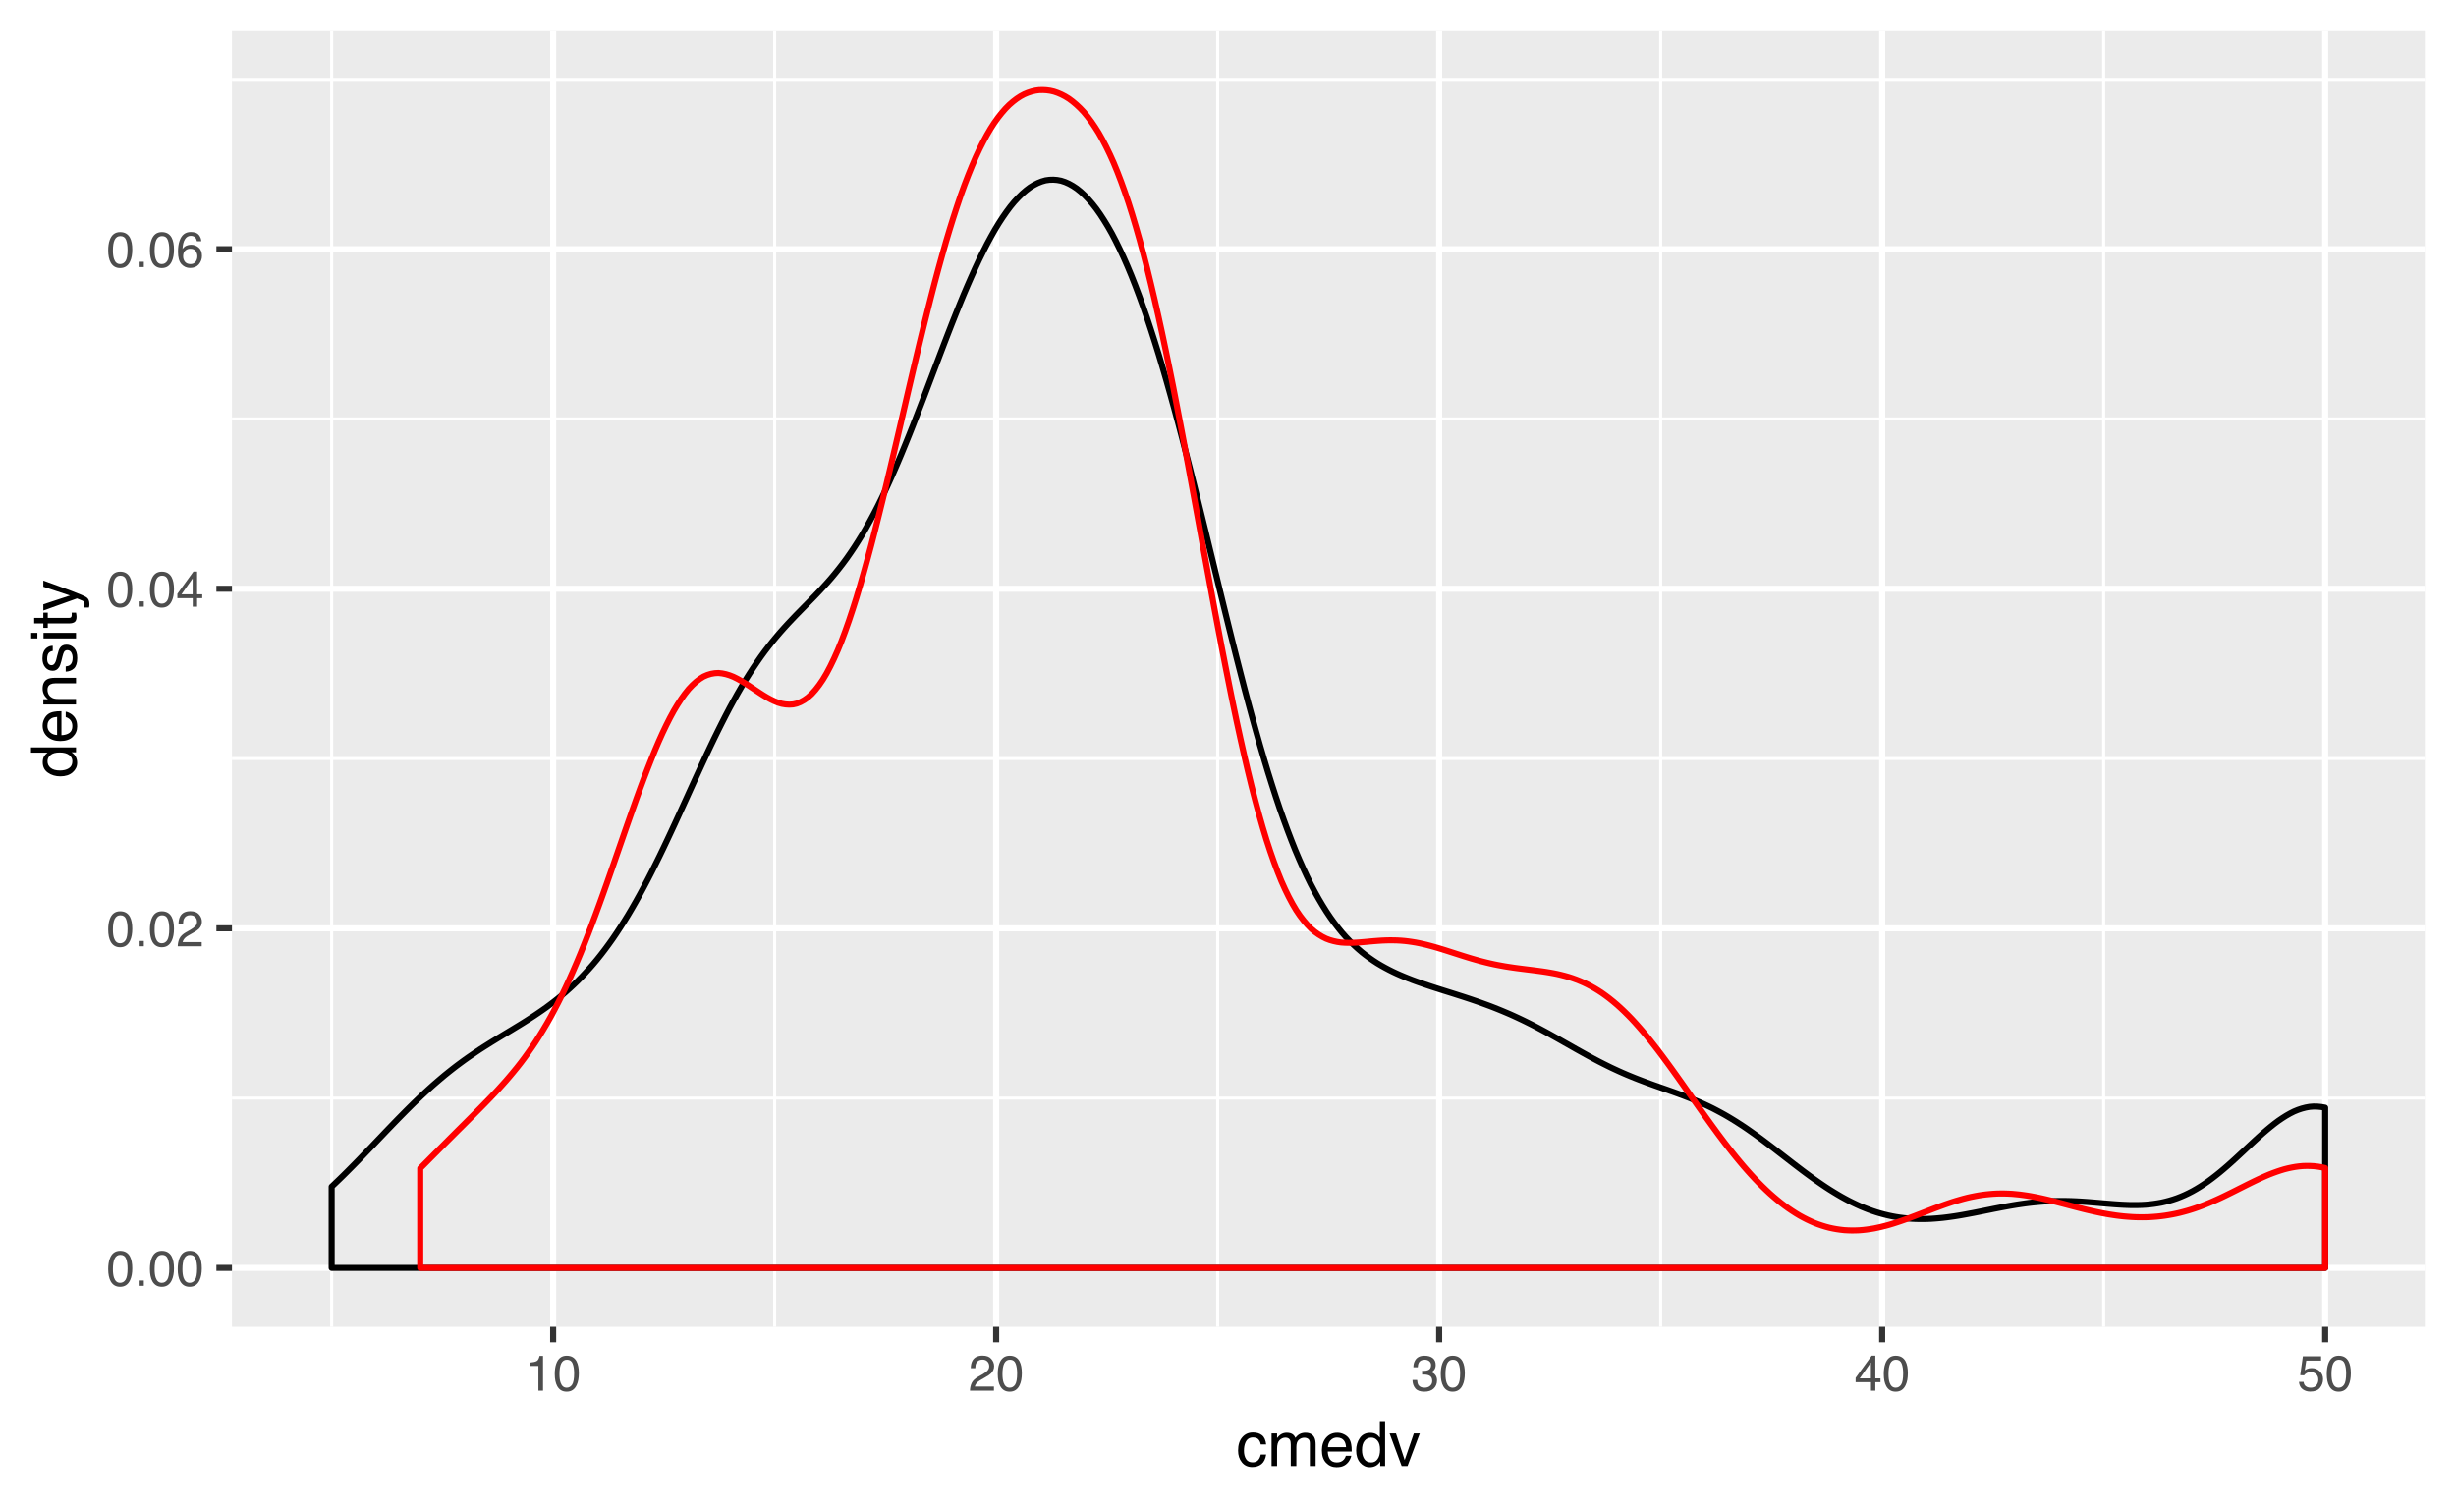 <?xml version="1.0" encoding="UTF-8"?>
<svg xmlns="http://www.w3.org/2000/svg" xmlns:xlink="http://www.w3.org/1999/xlink" width="432pt" height="266pt" viewBox="0 0 432 266" version="1.1">
<defs>
<g>
<symbol overflow="visible" id="glyph0-0">
<path style="stroke:none;" d="M 0.281 0 L 0.281 -6.312 L 5.297 -6.312 L 5.297 0 Z M 4.5 -0.797 L 4.5 -5.516 L 1.078 -5.516 L 1.078 -0.797 Z M 4.5 -0.797 "/>
</symbol>
<symbol overflow="visible" id="glyph0-1">
<path style="stroke:none;" d="M 2.375 -6.156 C 3.176 -6.156 3.754 -5.828 4.109 -5.172 C 4.379 -4.66 4.516 -3.961 4.516 -3.078 C 4.516 -2.242 4.391 -1.555 4.141 -1.016 C 3.785 -0.223 3.195 0.172 2.375 0.172 C 1.633 0.172 1.082 -0.148 0.719 -0.797 C 0.426 -1.328 0.281 -2.047 0.281 -2.953 C 0.281 -3.648 0.367 -4.25 0.547 -4.75 C 0.879 -5.688 1.488 -6.156 2.375 -6.156 Z M 2.375 -0.531 C 2.77 -0.531 3.086 -0.707 3.328 -1.062 C 3.566 -1.426 3.688 -2.086 3.688 -3.047 C 3.688 -3.754 3.598 -4.332 3.422 -4.781 C 3.254 -5.227 2.922 -5.453 2.422 -5.453 C 1.973 -5.453 1.641 -5.238 1.422 -4.812 C 1.211 -4.383 1.109 -3.754 1.109 -2.922 C 1.109 -2.297 1.176 -1.789 1.312 -1.406 C 1.52 -0.82 1.875 -0.531 2.375 -0.531 Z M 2.375 -0.531 "/>
</symbol>
<symbol overflow="visible" id="glyph0-2">
<path style="stroke:none;" d="M 0.75 -0.938 L 1.656 -0.938 L 1.656 0 L 0.75 0 Z M 0.75 -0.938 "/>
</symbol>
<symbol overflow="visible" id="glyph0-3">
<path style="stroke:none;" d="M 0.281 0 C 0.301 -0.531 0.406 -0.988 0.594 -1.375 C 0.789 -1.77 1.164 -2.129 1.719 -2.453 L 2.547 -2.922 C 2.91 -3.141 3.164 -3.328 3.312 -3.484 C 3.551 -3.711 3.672 -3.984 3.672 -4.297 C 3.672 -4.648 3.562 -4.93 3.344 -5.141 C 3.133 -5.359 2.848 -5.469 2.484 -5.469 C 1.961 -5.469 1.598 -5.266 1.391 -4.859 C 1.285 -4.648 1.227 -4.352 1.219 -3.969 L 0.422 -3.969 C 0.43 -4.5 0.531 -4.938 0.719 -5.281 C 1.051 -5.875 1.645 -6.172 2.5 -6.172 C 3.195 -6.172 3.707 -5.977 4.031 -5.594 C 4.363 -5.219 4.531 -4.797 4.531 -4.328 C 4.531 -3.836 4.352 -3.414 4 -3.062 C 3.801 -2.863 3.441 -2.617 2.922 -2.328 L 2.344 -2 C 2.062 -1.844 1.836 -1.695 1.672 -1.562 C 1.391 -1.312 1.211 -1.035 1.141 -0.734 L 4.5 -0.734 L 4.5 0 Z M 0.281 0 "/>
</symbol>
<symbol overflow="visible" id="glyph0-4">
<path style="stroke:none;" d="M 2.906 -2.172 L 2.906 -4.969 L 0.938 -2.172 Z M 2.922 0 L 2.922 -1.5 L 0.219 -1.5 L 0.219 -2.266 L 3.047 -6.172 L 3.688 -6.172 L 3.688 -2.172 L 4.594 -2.172 L 4.594 -1.5 L 3.688 -1.5 L 3.688 0 Z M 2.922 0 "/>
</symbol>
<symbol overflow="visible" id="glyph0-5">
<path style="stroke:none;" d="M 2.578 -6.172 C 3.266 -6.172 3.742 -5.992 4.016 -5.641 C 4.285 -5.285 4.422 -4.922 4.422 -4.547 L 3.656 -4.547 C 3.602 -4.785 3.531 -4.973 3.438 -5.109 C 3.25 -5.367 2.961 -5.5 2.578 -5.5 C 2.148 -5.5 1.805 -5.297 1.547 -4.891 C 1.297 -4.492 1.156 -3.926 1.125 -3.188 C 1.301 -3.445 1.523 -3.641 1.797 -3.766 C 2.047 -3.879 2.32 -3.938 2.625 -3.938 C 3.133 -3.938 3.582 -3.77 3.969 -3.438 C 4.352 -3.113 4.547 -2.625 4.547 -1.969 C 4.547 -1.414 4.363 -0.922 4 -0.484 C 3.633 -0.055 3.117 0.156 2.453 0.156 C 1.867 0.156 1.367 -0.062 0.953 -0.5 C 0.535 -0.938 0.328 -1.672 0.328 -2.703 C 0.328 -3.461 0.422 -4.109 0.609 -4.641 C 0.961 -5.66 1.617 -6.172 2.578 -6.172 Z M 2.516 -0.531 C 2.922 -0.531 3.223 -0.664 3.422 -0.938 C 3.629 -1.207 3.734 -1.531 3.734 -1.906 C 3.734 -2.219 3.641 -2.516 3.453 -2.797 C 3.273 -3.086 2.953 -3.234 2.484 -3.234 C 2.148 -3.234 1.859 -3.125 1.609 -2.906 C 1.359 -2.688 1.234 -2.352 1.234 -1.906 C 1.234 -1.52 1.344 -1.191 1.562 -0.922 C 1.789 -0.66 2.109 -0.531 2.516 -0.531 Z M 2.516 -0.531 "/>
</symbol>
<symbol overflow="visible" id="glyph0-6">
<path style="stroke:none;" d="M 0.844 -4.359 L 0.844 -4.953 C 1.395 -5.004 1.781 -5.094 2 -5.219 C 2.227 -5.344 2.395 -5.645 2.5 -6.125 L 3.109 -6.125 L 3.109 0 L 2.297 0 L 2.297 -4.359 Z M 0.844 -4.359 "/>
</symbol>
<symbol overflow="visible" id="glyph0-7">
<path style="stroke:none;" d="M 2.281 0.172 C 1.551 0.172 1.02 -0.023 0.688 -0.422 C 0.363 -0.828 0.203 -1.316 0.203 -1.891 L 1.016 -1.891 C 1.047 -1.492 1.117 -1.203 1.234 -1.016 C 1.441 -0.691 1.805 -0.531 2.328 -0.531 C 2.734 -0.531 3.055 -0.641 3.297 -0.859 C 3.547 -1.078 3.672 -1.359 3.672 -1.703 C 3.672 -2.129 3.539 -2.426 3.281 -2.594 C 3.031 -2.758 2.672 -2.844 2.203 -2.844 C 2.148 -2.844 2.098 -2.844 2.047 -2.844 C 1.992 -2.844 1.941 -2.844 1.891 -2.844 L 1.891 -3.516 C 1.973 -3.516 2.039 -3.508 2.094 -3.5 C 2.145 -3.5 2.203 -3.5 2.266 -3.5 C 2.555 -3.5 2.797 -3.547 2.984 -3.641 C 3.305 -3.797 3.469 -4.082 3.469 -4.5 C 3.469 -4.801 3.359 -5.035 3.141 -5.203 C 2.922 -5.367 2.672 -5.453 2.391 -5.453 C 1.867 -5.453 1.508 -5.281 1.312 -4.938 C 1.207 -4.75 1.145 -4.477 1.125 -4.125 L 0.359 -4.125 C 0.359 -4.582 0.453 -4.973 0.641 -5.297 C 0.953 -5.867 1.504 -6.156 2.297 -6.156 C 2.93 -6.156 3.422 -6.016 3.766 -5.734 C 4.109 -5.461 4.281 -5.062 4.281 -4.531 C 4.281 -4.145 4.176 -3.836 3.969 -3.609 C 3.844 -3.461 3.68 -3.348 3.484 -3.266 C 3.805 -3.172 4.055 -3 4.234 -2.75 C 4.422 -2.5 4.516 -2.191 4.516 -1.828 C 4.516 -1.234 4.316 -0.75 3.922 -0.375 C 3.535 -0.008 2.988 0.172 2.281 0.172 Z M 2.281 0.172 "/>
</symbol>
<symbol overflow="visible" id="glyph0-8">
<path style="stroke:none;" d="M 1.094 -1.562 C 1.133 -1.125 1.336 -0.82 1.703 -0.656 C 1.879 -0.57 2.094 -0.531 2.344 -0.531 C 2.801 -0.531 3.141 -0.676 3.359 -0.969 C 3.578 -1.258 3.688 -1.582 3.688 -1.938 C 3.688 -2.363 3.555 -2.691 3.297 -2.922 C 3.035 -3.16 2.719 -3.281 2.344 -3.281 C 2.082 -3.281 1.852 -3.227 1.656 -3.125 C 1.469 -3.02 1.305 -2.879 1.172 -2.703 L 0.5 -2.734 L 0.969 -6.047 L 4.172 -6.047 L 4.172 -5.297 L 1.562 -5.297 L 1.297 -3.594 C 1.43 -3.695 1.566 -3.773 1.703 -3.828 C 1.93 -3.93 2.195 -3.984 2.5 -3.984 C 3.062 -3.984 3.535 -3.801 3.922 -3.438 C 4.316 -3.07 4.516 -2.609 4.516 -2.047 C 4.516 -1.461 4.332 -0.945 3.969 -0.5 C 3.613 -0.062 3.047 0.156 2.266 0.156 C 1.754 0.156 1.305 0.016 0.922 -0.266 C 0.547 -0.547 0.332 -0.977 0.281 -1.562 Z M 1.094 -1.562 "/>
</symbol>
<symbol overflow="visible" id="glyph1-0">
<path style="stroke:none;" d="M 0.359 0 L 0.359 -7.891 L 6.625 -7.891 L 6.625 0 Z M 5.625 -0.984 L 5.625 -6.906 L 1.344 -6.906 L 1.344 -0.984 Z M 5.625 -0.984 "/>
</symbol>
<symbol overflow="visible" id="glyph1-1">
<path style="stroke:none;" d="M 2.922 -5.922 C 3.578 -5.922 4.109 -5.758 4.516 -5.438 C 4.922 -5.125 5.164 -4.582 5.25 -3.812 L 4.297 -3.812 C 4.242 -4.164 4.113 -4.457 3.906 -4.688 C 3.707 -4.926 3.379 -5.047 2.922 -5.047 C 2.305 -5.047 1.867 -4.75 1.609 -4.156 C 1.43 -3.758 1.344 -3.273 1.344 -2.703 C 1.344 -2.129 1.461 -1.645 1.703 -1.25 C 1.953 -0.852 2.336 -0.656 2.859 -0.656 C 3.266 -0.656 3.582 -0.773 3.812 -1.016 C 4.051 -1.266 4.211 -1.602 4.297 -2.031 L 5.25 -2.031 C 5.133 -1.27 4.863 -0.711 4.438 -0.359 C 4.008 -0.004 3.457 0.172 2.781 0.172 C 2.031 0.172 1.43 -0.102 0.984 -0.656 C 0.535 -1.207 0.312 -1.895 0.312 -2.719 C 0.312 -3.727 0.555 -4.516 1.047 -5.078 C 1.535 -5.641 2.16 -5.922 2.922 -5.922 Z M 2.781 -5.891 Z M 2.781 -5.891 "/>
</symbol>
<symbol overflow="visible" id="glyph1-2">
<path style="stroke:none;" d="M 0.703 -5.75 L 1.672 -5.75 L 1.672 -4.938 C 1.898 -5.219 2.102 -5.422 2.281 -5.547 C 2.602 -5.766 2.969 -5.875 3.375 -5.875 C 3.832 -5.875 4.203 -5.766 4.484 -5.547 C 4.641 -5.41 4.781 -5.219 4.906 -4.969 C 5.125 -5.281 5.379 -5.508 5.672 -5.656 C 5.961 -5.801 6.285 -5.875 6.641 -5.875 C 7.41 -5.875 7.938 -5.598 8.219 -5.047 C 8.375 -4.742 8.453 -4.336 8.453 -3.828 L 8.453 0 L 7.438 0 L 7.438 -4 C 7.438 -4.383 7.344 -4.645 7.156 -4.781 C 6.969 -4.926 6.734 -5 6.453 -5 C 6.078 -5 5.75 -4.867 5.469 -4.609 C 5.195 -4.359 5.062 -3.938 5.062 -3.344 L 5.062 0 L 4.078 0 L 4.078 -3.75 C 4.078 -4.145 4.031 -4.43 3.938 -4.609 C 3.789 -4.879 3.52 -5.016 3.125 -5.016 C 2.758 -5.016 2.426 -4.867 2.125 -4.578 C 1.82 -4.297 1.672 -3.785 1.672 -3.047 L 1.672 0 L 0.703 0 Z M 0.703 -5.75 "/>
</symbol>
<symbol overflow="visible" id="glyph1-3">
<path style="stroke:none;" d="M 3.109 -5.875 C 3.516 -5.875 3.906 -5.781 4.281 -5.594 C 4.664 -5.406 4.961 -5.156 5.172 -4.844 C 5.359 -4.562 5.484 -4.223 5.547 -3.828 C 5.609 -3.566 5.641 -3.145 5.641 -2.562 L 1.422 -2.562 C 1.441 -1.977 1.578 -1.508 1.828 -1.156 C 2.086 -0.812 2.488 -0.641 3.031 -0.641 C 3.539 -0.641 3.945 -0.805 4.25 -1.141 C 4.414 -1.328 4.535 -1.551 4.609 -1.812 L 5.562 -1.812 C 5.531 -1.594 5.441 -1.352 5.297 -1.094 C 5.16 -0.832 5.004 -0.625 4.828 -0.469 C 4.535 -0.176 4.176 0.02 3.75 0.125 C 3.508 0.176 3.242 0.203 2.953 0.203 C 2.234 0.203 1.625 -0.055 1.125 -0.578 C 0.633 -1.098 0.391 -1.828 0.391 -2.766 C 0.391 -3.691 0.641 -4.441 1.141 -5.016 C 1.641 -5.586 2.297 -5.875 3.109 -5.875 Z M 4.641 -3.328 C 4.609 -3.754 4.52 -4.094 4.375 -4.344 C 4.102 -4.801 3.66 -5.031 3.047 -5.031 C 2.598 -5.031 2.223 -4.867 1.922 -4.547 C 1.629 -4.234 1.473 -3.828 1.453 -3.328 Z M 3.016 -5.891 Z M 3.016 -5.891 "/>
</symbol>
<symbol overflow="visible" id="glyph1-4">
<path style="stroke:none;" d="M 1.328 -2.812 C 1.328 -2.195 1.457 -1.68 1.719 -1.266 C 1.977 -0.848 2.395 -0.641 2.969 -0.641 C 3.414 -0.641 3.781 -0.832 4.062 -1.219 C 4.352 -1.602 4.5 -2.156 4.5 -2.875 C 4.5 -3.602 4.348 -4.141 4.047 -4.484 C 3.754 -4.836 3.391 -5.016 2.953 -5.016 C 2.473 -5.016 2.082 -4.828 1.781 -4.453 C 1.477 -4.078 1.328 -3.531 1.328 -2.812 Z M 2.781 -5.859 C 3.219 -5.859 3.586 -5.766 3.891 -5.578 C 4.055 -5.473 4.25 -5.285 4.469 -5.016 L 4.469 -7.922 L 5.391 -7.922 L 5.391 0 L 4.531 0 L 4.531 -0.797 C 4.301 -0.441 4.031 -0.188 3.719 -0.031 C 3.414 0.125 3.066 0.203 2.672 0.203 C 2.023 0.203 1.469 -0.062 1 -0.594 C 0.531 -1.133 0.297 -1.852 0.297 -2.75 C 0.297 -3.594 0.508 -4.32 0.938 -4.938 C 1.363 -5.551 1.977 -5.859 2.781 -5.859 Z M 2.781 -5.859 "/>
</symbol>
<symbol overflow="visible" id="glyph1-5">
<path style="stroke:none;" d="M 1.188 -5.75 L 2.719 -1.062 L 4.328 -5.75 L 5.375 -5.75 L 3.219 0 L 2.188 0 L 0.062 -5.75 Z M 1.188 -5.75 "/>
</symbol>
<symbol overflow="visible" id="glyph2-0">
<path style="stroke:none;" d="M 0 -0.359 L -7.891 -0.359 L -7.891 -6.625 L 0 -6.625 Z M -0.984 -5.625 L -6.906 -5.625 L -6.906 -1.344 L -0.984 -1.344 Z M -0.984 -5.625 "/>
</symbol>
<symbol overflow="visible" id="glyph2-1">
<path style="stroke:none;" d="M -2.812 -1.328 C -2.195 -1.328 -1.68 -1.457 -1.266 -1.719 C -0.848 -1.977 -0.641 -2.395 -0.641 -2.969 C -0.641 -3.414 -0.832 -3.781 -1.219 -4.062 C -1.602 -4.352 -2.156 -4.5 -2.875 -4.5 C -3.602 -4.5 -4.141 -4.348 -4.484 -4.047 C -4.836 -3.754 -5.016 -3.391 -5.016 -2.953 C -5.016 -2.473 -4.828 -2.082 -4.453 -1.781 C -4.078 -1.477 -3.531 -1.328 -2.812 -1.328 Z M -5.859 -2.781 C -5.859 -3.219 -5.766 -3.586 -5.578 -3.891 C -5.473 -4.055 -5.285 -4.25 -5.016 -4.469 L -7.922 -4.469 L -7.922 -5.391 L 0 -5.391 L 0 -4.531 L -0.797 -4.531 C -0.441 -4.301 -0.188 -4.031 -0.031 -3.719 C 0.125 -3.414 0.203 -3.066 0.203 -2.672 C 0.203 -2.023 -0.062 -1.469 -0.594 -1 C -1.133 -0.531 -1.852 -0.297 -2.75 -0.297 C -3.594 -0.297 -4.32 -0.508 -4.938 -0.938 C -5.551 -1.363 -5.859 -1.977 -5.859 -2.781 Z M -5.859 -2.781 "/>
</symbol>
<symbol overflow="visible" id="glyph2-2">
<path style="stroke:none;" d="M -5.875 -3.109 C -5.875 -3.516 -5.781 -3.906 -5.594 -4.281 C -5.406 -4.664 -5.156 -4.961 -4.844 -5.172 C -4.562 -5.359 -4.223 -5.484 -3.828 -5.547 C -3.566 -5.609 -3.145 -5.641 -2.562 -5.641 L -2.562 -1.422 C -1.977 -1.441 -1.508 -1.578 -1.156 -1.828 C -0.812 -2.086 -0.641 -2.488 -0.641 -3.031 C -0.641 -3.539 -0.805 -3.945 -1.141 -4.25 C -1.328 -4.414 -1.551 -4.535 -1.812 -4.609 L -1.812 -5.562 C -1.594 -5.531 -1.352 -5.441 -1.094 -5.297 C -0.832 -5.16 -0.625 -5.004 -0.469 -4.828 C -0.176 -4.535 0.02 -4.176 0.125 -3.75 C 0.176 -3.508 0.203 -3.242 0.203 -2.953 C 0.203 -2.234 -0.055 -1.625 -0.578 -1.125 C -1.098 -0.633 -1.828 -0.391 -2.766 -0.391 C -3.691 -0.391 -4.441 -0.641 -5.016 -1.141 C -5.586 -1.641 -5.875 -2.297 -5.875 -3.109 Z M -3.328 -4.641 C -3.754 -4.609 -4.094 -4.52 -4.344 -4.375 C -4.801 -4.102 -5.031 -3.66 -5.031 -3.047 C -5.031 -2.598 -4.867 -2.223 -4.547 -1.922 C -4.234 -1.629 -3.828 -1.473 -3.328 -1.453 Z M -5.891 -3.016 Z M -5.891 -3.016 "/>
</symbol>
<symbol overflow="visible" id="glyph2-3">
<path style="stroke:none;" d="M -5.75 -0.703 L -5.75 -1.625 L -4.938 -1.625 C -5.27 -1.895 -5.508 -2.18 -5.656 -2.484 C -5.801 -2.797 -5.875 -3.133 -5.875 -3.5 C -5.875 -4.32 -5.594 -4.875 -5.031 -5.156 C -4.719 -5.312 -4.27 -5.391 -3.688 -5.391 L 0 -5.391 L 0 -4.422 L -3.625 -4.422 C -3.977 -4.422 -4.258 -4.367 -4.469 -4.266 C -4.832 -4.086 -5.016 -3.773 -5.016 -3.328 C -5.016 -3.098 -4.988 -2.91 -4.938 -2.766 C -4.863 -2.492 -4.707 -2.258 -4.469 -2.062 C -4.281 -1.906 -4.082 -1.801 -3.875 -1.75 C -3.676 -1.695 -3.391 -1.672 -3.016 -1.672 L 0 -1.672 L 0 -0.703 Z M -5.891 -2.984 Z M -5.891 -2.984 "/>
</symbol>
<symbol overflow="visible" id="glyph2-4">
<path style="stroke:none;" d="M -1.812 -1.281 C -1.488 -1.312 -1.238 -1.395 -1.062 -1.531 C -0.75 -1.77 -0.594 -2.191 -0.594 -2.797 C -0.594 -3.148 -0.672 -3.461 -0.828 -3.734 C -0.984 -4.004 -1.223 -4.141 -1.547 -4.141 C -1.797 -4.141 -1.984 -4.031 -2.109 -3.812 C -2.191 -3.676 -2.285 -3.398 -2.391 -2.984 L -2.578 -2.219 C -2.703 -1.727 -2.836 -1.367 -2.984 -1.141 C -3.254 -0.723 -3.617 -0.516 -4.078 -0.516 C -4.617 -0.516 -5.055 -0.707 -5.391 -1.094 C -5.734 -1.488 -5.906 -2.02 -5.906 -2.688 C -5.906 -3.551 -5.648 -4.176 -5.141 -4.562 C -4.816 -4.801 -4.469 -4.914 -4.094 -4.906 L -4.094 -4 C -4.312 -3.977 -4.508 -3.898 -4.688 -3.766 C -4.945 -3.547 -5.078 -3.16 -5.078 -2.609 C -5.078 -2.242 -5.004 -1.969 -4.859 -1.781 C -4.723 -1.594 -4.539 -1.5 -4.312 -1.5 C -4.062 -1.5 -3.863 -1.625 -3.719 -1.875 C -3.625 -2.008 -3.539 -2.219 -3.469 -2.5 L -3.312 -3.141 C -3.145 -3.836 -2.984 -4.301 -2.828 -4.531 C -2.578 -4.914 -2.191 -5.109 -1.672 -5.109 C -1.148 -5.109 -0.703 -4.91 -0.328 -4.516 C 0.035 -4.129 0.219 -3.539 0.219 -2.75 C 0.219 -1.895 0.023 -1.285 -0.359 -0.922 C -0.754 -0.566 -1.238 -0.379 -1.812 -0.359 Z M -5.891 -2.719 Z M -5.891 -2.719 "/>
</symbol>
<symbol overflow="visible" id="glyph2-5">
<path style="stroke:none;" d="M -5.719 -0.703 L -5.719 -1.688 L 0 -1.688 L 0 -0.703 Z M -7.891 -0.703 L -7.891 -1.688 L -6.797 -1.688 L -6.797 -0.703 Z M -7.891 -0.703 "/>
</symbol>
<symbol overflow="visible" id="glyph2-6">
<path style="stroke:none;" d="M -7.359 -0.906 L -7.359 -1.875 L -5.75 -1.875 L -5.75 -2.797 L -4.969 -2.797 L -4.969 -1.875 L -1.203 -1.875 C -1.004 -1.875 -0.875 -1.941 -0.812 -2.078 C -0.77 -2.16 -0.75 -2.285 -0.75 -2.453 C -0.75 -2.504 -0.75 -2.555 -0.75 -2.609 C -0.75 -2.66 -0.754 -2.723 -0.766 -2.797 L 0 -2.797 C 0.031 -2.68 0.051 -2.562 0.062 -2.438 C 0.082 -2.32 0.094 -2.195 0.094 -2.062 C 0.094 -1.613 -0.02 -1.305 -0.25 -1.141 C -0.488 -0.984 -0.789 -0.906 -1.156 -0.906 L -4.969 -0.906 L -4.969 -0.125 L -5.75 -0.125 L -5.75 -0.906 Z M -7.359 -0.906 "/>
</symbol>
<symbol overflow="visible" id="glyph2-7">
<path style="stroke:none;" d="M -5.75 -4.297 L -5.75 -5.375 C -5.383 -5.238 -4.547 -4.938 -3.234 -4.469 C -2.242 -4.113 -1.438 -3.816 -0.812 -3.578 C 0.656 -3.023 1.551 -2.633 1.875 -2.406 C 2.195 -2.176 2.359 -1.781 2.359 -1.219 C 2.359 -1.082 2.352 -0.977 2.344 -0.906 C 2.332 -0.832 2.312 -0.742 2.281 -0.641 L 1.406 -0.641 C 1.445 -0.805 1.473 -0.926 1.484 -1 C 1.492 -1.07 1.5 -1.141 1.5 -1.203 C 1.5 -1.379 1.469 -1.508 1.406 -1.594 C 1.352 -1.676 1.285 -1.75 1.203 -1.812 C 1.172 -1.82 1.02 -1.883 0.75 -2 C 0.488 -2.113 0.297 -2.191 0.172 -2.234 L -5.75 -0.109 L -5.75 -1.203 L -1.062 -2.75 Z M -5.891 -2.75 Z M -5.891 -2.75 "/>
</symbol>
</g>
<clipPath id="clip1">
  <path d="M 40.801 5.48 L 427 5.48 L 427 234 L 40.801 234 Z M 40.801 5.48 "/>
</clipPath>
<clipPath id="clip2">
  <path d="M 40.801 192 L 427 192 L 427 194 L 40.801 194 Z M 40.801 192 "/>
</clipPath>
<clipPath id="clip3">
  <path d="M 40.801 133 L 427 133 L 427 134 L 40.801 134 Z M 40.801 133 "/>
</clipPath>
<clipPath id="clip4">
  <path d="M 40.801 73 L 427 73 L 427 74 L 40.801 74 Z M 40.801 73 "/>
</clipPath>
<clipPath id="clip5">
  <path d="M 40.801 13 L 427 13 L 427 15 L 40.801 15 Z M 40.801 13 "/>
</clipPath>
<clipPath id="clip6">
  <path d="M 58 5.48 L 59 5.48 L 59 234 L 58 234 Z M 58 5.48 "/>
</clipPath>
<clipPath id="clip7">
  <path d="M 135 5.48 L 137 5.48 L 137 234 L 135 234 Z M 135 5.48 "/>
</clipPath>
<clipPath id="clip8">
  <path d="M 213 5.48 L 215 5.48 L 215 234 L 213 234 Z M 213 5.48 "/>
</clipPath>
<clipPath id="clip9">
  <path d="M 291 5.48 L 293 5.48 L 293 234 L 291 234 Z M 291 5.48 "/>
</clipPath>
<clipPath id="clip10">
  <path d="M 369 5.48 L 371 5.48 L 371 234 L 369 234 Z M 369 5.48 "/>
</clipPath>
<clipPath id="clip11">
  <path d="M 40.801 222 L 427.52 222 L 427.52 224 L 40.801 224 Z M 40.801 222 "/>
</clipPath>
<clipPath id="clip12">
  <path d="M 40.801 162 L 427.52 162 L 427.52 164 L 40.801 164 Z M 40.801 162 "/>
</clipPath>
<clipPath id="clip13">
  <path d="M 40.801 103 L 427.52 103 L 427.52 105 L 40.801 105 Z M 40.801 103 "/>
</clipPath>
<clipPath id="clip14">
  <path d="M 40.801 43 L 427.52 43 L 427.52 45 L 40.801 45 Z M 40.801 43 "/>
</clipPath>
<clipPath id="clip15">
  <path d="M 96 5.48 L 98 5.48 L 98 234 L 96 234 Z M 96 5.48 "/>
</clipPath>
<clipPath id="clip16">
  <path d="M 174 5.48 L 176 5.48 L 176 234 L 174 234 Z M 174 5.48 "/>
</clipPath>
<clipPath id="clip17">
  <path d="M 252 5.48 L 254 5.48 L 254 234 L 252 234 Z M 252 5.48 "/>
</clipPath>
<clipPath id="clip18">
  <path d="M 330 5.48 L 332 5.48 L 332 234 L 330 234 Z M 330 5.48 "/>
</clipPath>
<clipPath id="clip19">
  <path d="M 408 5.48 L 410 5.48 L 410 234 L 408 234 Z M 408 5.48 "/>
</clipPath>
</defs>
<g id="surface1">
<rect x="0" y="0" width="432" height="266" style="fill:rgb(100%,100%,100%);fill-opacity:1;stroke:none;"/>
<rect x="0" y="0" width="432" height="266" style="fill:rgb(100%,100%,100%);fill-opacity:1;stroke:none;"/>
<path style="fill:none;stroke-width:1.067;stroke-linecap:round;stroke-linejoin:round;stroke:rgb(100%,100%,100%);stroke-opacity:1;stroke-miterlimit:10;" d="M 0 266 L 432 266 L 432 0 L 0 0 Z M 0 266 "/>
<g clip-path="url(#clip1)" clip-rule="nonzero">
<path style=" stroke:none;fill-rule:nonzero;fill:rgb(92.157%,92.157%,92.157%);fill-opacity:1;" d="M 40.801 233.367 L 426.52 233.367 L 426.52 5.48 L 40.801 5.48 Z M 40.801 233.367 "/>
</g>
<g clip-path="url(#clip2)" clip-rule="nonzero">
<path style="fill:none;stroke-width:0.533;stroke-linecap:butt;stroke-linejoin:round;stroke:rgb(100%,100%,100%);stroke-opacity:1;stroke-miterlimit:10;" d="M 40.801 193.145 L 426.52 193.145 "/>
</g>
<g clip-path="url(#clip3)" clip-rule="nonzero">
<path style="fill:none;stroke-width:0.533;stroke-linecap:butt;stroke-linejoin:round;stroke:rgb(100%,100%,100%);stroke-opacity:1;stroke-miterlimit:10;" d="M 40.801 133.414 L 426.52 133.414 "/>
</g>
<g clip-path="url(#clip4)" clip-rule="nonzero">
<path style="fill:none;stroke-width:0.533;stroke-linecap:butt;stroke-linejoin:round;stroke:rgb(100%,100%,100%);stroke-opacity:1;stroke-miterlimit:10;" d="M 40.801 73.688 L 426.52 73.688 "/>
</g>
<g clip-path="url(#clip5)" clip-rule="nonzero">
<path style="fill:none;stroke-width:0.533;stroke-linecap:butt;stroke-linejoin:round;stroke:rgb(100%,100%,100%);stroke-opacity:1;stroke-miterlimit:10;" d="M 40.801 13.961 L 426.52 13.961 "/>
</g>
<g clip-path="url(#clip6)" clip-rule="nonzero">
<path style="fill:none;stroke-width:0.533;stroke-linecap:butt;stroke-linejoin:round;stroke:rgb(100%,100%,100%);stroke-opacity:1;stroke-miterlimit:10;" d="M 58.336 233.367 L 58.336 5.48 "/>
</g>
<g clip-path="url(#clip7)" clip-rule="nonzero">
<path style="fill:none;stroke-width:0.533;stroke-linecap:butt;stroke-linejoin:round;stroke:rgb(100%,100%,100%);stroke-opacity:1;stroke-miterlimit:10;" d="M 136.258 233.367 L 136.258 5.48 "/>
</g>
<g clip-path="url(#clip8)" clip-rule="nonzero">
<path style="fill:none;stroke-width:0.533;stroke-linecap:butt;stroke-linejoin:round;stroke:rgb(100%,100%,100%);stroke-opacity:1;stroke-miterlimit:10;" d="M 214.18 233.367 L 214.18 5.48 "/>
</g>
<g clip-path="url(#clip9)" clip-rule="nonzero">
<path style="fill:none;stroke-width:0.533;stroke-linecap:butt;stroke-linejoin:round;stroke:rgb(100%,100%,100%);stroke-opacity:1;stroke-miterlimit:10;" d="M 292.105 233.367 L 292.105 5.48 "/>
</g>
<g clip-path="url(#clip10)" clip-rule="nonzero">
<path style="fill:none;stroke-width:0.533;stroke-linecap:butt;stroke-linejoin:round;stroke:rgb(100%,100%,100%);stroke-opacity:1;stroke-miterlimit:10;" d="M 370.027 233.367 L 370.027 5.48 "/>
</g>
<g clip-path="url(#clip11)" clip-rule="nonzero">
<path style="fill:none;stroke-width:1.067;stroke-linecap:butt;stroke-linejoin:round;stroke:rgb(100%,100%,100%);stroke-opacity:1;stroke-miterlimit:10;" d="M 40.801 223.008 L 426.52 223.008 "/>
</g>
<g clip-path="url(#clip12)" clip-rule="nonzero">
<path style="fill:none;stroke-width:1.067;stroke-linecap:butt;stroke-linejoin:round;stroke:rgb(100%,100%,100%);stroke-opacity:1;stroke-miterlimit:10;" d="M 40.801 163.281 L 426.52 163.281 "/>
</g>
<g clip-path="url(#clip13)" clip-rule="nonzero">
<path style="fill:none;stroke-width:1.067;stroke-linecap:butt;stroke-linejoin:round;stroke:rgb(100%,100%,100%);stroke-opacity:1;stroke-miterlimit:10;" d="M 40.801 103.551 L 426.52 103.551 "/>
</g>
<g clip-path="url(#clip14)" clip-rule="nonzero">
<path style="fill:none;stroke-width:1.067;stroke-linecap:butt;stroke-linejoin:round;stroke:rgb(100%,100%,100%);stroke-opacity:1;stroke-miterlimit:10;" d="M 40.801 43.824 L 426.52 43.824 "/>
</g>
<g clip-path="url(#clip15)" clip-rule="nonzero">
<path style="fill:none;stroke-width:1.067;stroke-linecap:butt;stroke-linejoin:round;stroke:rgb(100%,100%,100%);stroke-opacity:1;stroke-miterlimit:10;" d="M 97.297 233.367 L 97.297 5.48 "/>
</g>
<g clip-path="url(#clip16)" clip-rule="nonzero">
<path style="fill:none;stroke-width:1.067;stroke-linecap:butt;stroke-linejoin:round;stroke:rgb(100%,100%,100%);stroke-opacity:1;stroke-miterlimit:10;" d="M 175.219 233.367 L 175.219 5.48 "/>
</g>
<g clip-path="url(#clip17)" clip-rule="nonzero">
<path style="fill:none;stroke-width:1.067;stroke-linecap:butt;stroke-linejoin:round;stroke:rgb(100%,100%,100%);stroke-opacity:1;stroke-miterlimit:10;" d="M 253.141 233.367 L 253.141 5.48 "/>
</g>
<g clip-path="url(#clip18)" clip-rule="nonzero">
<path style="fill:none;stroke-width:1.067;stroke-linecap:butt;stroke-linejoin:round;stroke:rgb(100%,100%,100%);stroke-opacity:1;stroke-miterlimit:10;" d="M 331.066 233.367 L 331.066 5.48 "/>
</g>
<g clip-path="url(#clip19)" clip-rule="nonzero">
<path style="fill:none;stroke-width:1.067;stroke-linecap:butt;stroke-linejoin:round;stroke:rgb(100%,100%,100%);stroke-opacity:1;stroke-miterlimit:10;" d="M 408.988 233.367 L 408.988 5.48 "/>
</g>
<path style="fill:none;stroke-width:1.067;stroke-linecap:round;stroke-linejoin:round;stroke:rgb(0%,0%,0%);stroke-opacity:1;stroke-miterlimit:10;" d="M 58.336 208.719 L 59.02 208.07 L 59.707 207.41 L 60.395 206.738 L 61.078 206.059 L 61.766 205.367 L 62.453 204.672 L 63.141 203.969 L 63.824 203.258 L 65.199 201.828 L 65.883 201.109 L 66.57 200.387 L 67.258 199.668 L 67.941 198.949 L 68.629 198.234 L 69.316 197.523 L 70 196.816 L 70.688 196.117 L 71.375 195.422 L 72.059 194.738 L 72.746 194.062 L 73.434 193.398 L 74.117 192.746 L 74.805 192.105 L 75.492 191.477 L 76.176 190.863 L 76.863 190.266 L 77.551 189.68 L 78.234 189.105 L 78.922 188.551 L 79.609 188.008 L 80.293 187.48 L 80.98 186.969 L 81.668 186.465 L 82.352 185.98 L 83.039 185.508 L 83.727 185.043 L 84.41 184.586 L 85.098 184.145 L 85.785 183.711 L 86.469 183.281 L 87.844 182.438 L 88.527 182.023 L 89.902 181.195 L 90.586 180.777 L 91.273 180.359 L 91.961 179.934 L 92.645 179.504 L 93.332 179.062 L 94.02 178.613 L 94.703 178.152 L 95.391 177.68 L 96.078 177.195 L 96.762 176.688 L 97.449 176.164 L 98.137 175.625 L 98.82 175.062 L 99.508 174.477 L 100.195 173.863 L 100.879 173.23 L 101.566 172.57 L 102.254 171.879 L 102.938 171.152 L 103.625 170.398 L 104.312 169.617 L 104.996 168.801 L 105.684 167.941 L 106.371 167.047 L 107.055 166.121 L 107.742 165.16 L 108.43 164.148 L 109.113 163.105 L 109.801 162.023 L 110.488 160.906 L 111.172 159.746 L 111.859 158.547 L 112.547 157.312 L 113.23 156.047 L 113.918 154.742 L 114.605 153.402 L 115.289 152.031 L 115.977 150.641 L 116.664 149.219 L 117.348 147.773 L 118.035 146.309 L 118.723 144.828 L 119.406 143.336 L 120.094 141.836 L 120.781 140.328 L 121.465 138.82 L 122.152 137.312 L 122.84 135.816 L 123.523 134.332 L 124.211 132.859 L 124.898 131.402 L 125.582 129.973 L 126.27 128.57 L 126.957 127.195 L 127.641 125.852 L 128.328 124.539 L 129.016 123.273 L 129.699 122.047 L 130.387 120.852 L 131.074 119.699 L 131.758 118.598 L 132.445 117.535 L 133.133 116.516 L 133.816 115.531 L 134.504 114.59 L 135.191 113.691 L 135.875 112.828 L 136.562 111.992 L 137.25 111.191 L 137.934 110.418 L 138.621 109.668 L 139.309 108.938 L 139.992 108.223 L 140.68 107.52 L 141.367 106.82 L 142.051 106.125 L 142.738 105.426 L 143.426 104.719 L 144.113 103.996 L 144.797 103.258 L 145.484 102.5 L 146.172 101.715 L 146.855 100.895 L 147.543 100.039 L 148.23 99.152 L 148.914 98.227 L 149.602 97.242 L 150.289 96.219 L 150.973 95.145 L 151.66 94.031 L 152.348 92.844 L 153.031 91.609 L 153.719 90.328 L 154.406 88.996 L 155.09 87.605 L 155.777 86.16 L 156.465 84.668 L 157.148 83.133 L 157.836 81.547 L 158.523 79.918 L 159.207 78.25 L 159.895 76.555 L 160.582 74.824 L 161.266 73.062 L 161.953 71.285 L 162.641 69.492 L 163.324 67.684 L 164.699 64.059 L 165.383 62.254 L 166.07 60.453 L 166.758 58.672 L 167.441 56.918 L 168.129 55.188 L 168.816 53.484 L 169.5 51.824 L 170.188 50.211 L 170.875 48.641 L 171.559 47.117 L 172.246 45.645 L 172.934 44.25 L 173.617 42.91 L 174.305 41.633 L 174.992 40.418 L 175.676 39.289 L 176.363 38.23 L 177.051 37.242 L 177.734 36.324 L 178.422 35.492 L 179.109 34.75 L 179.793 34.074 L 180.48 33.477 L 181.168 32.957 L 181.852 32.539 L 182.539 32.191 L 183.227 31.918 L 183.91 31.719 L 184.598 31.625 L 185.285 31.605 L 185.969 31.66 L 186.656 31.789 L 187.344 32.016 L 188.027 32.32 L 188.715 32.703 L 189.402 33.16 L 190.086 33.707 L 190.773 34.344 L 191.461 35.059 L 192.145 35.848 L 192.832 36.719 L 193.52 37.691 L 194.203 38.746 L 194.891 39.871 L 195.578 41.078 L 196.262 42.398 L 196.949 43.793 L 197.637 45.266 L 198.32 46.82 L 199.008 48.473 L 199.695 50.215 L 200.379 52.031 L 201.066 53.926 L 201.754 55.906 L 202.438 57.98 L 203.125 60.121 L 203.812 62.332 L 204.496 64.617 L 205.184 66.984 L 205.871 69.414 L 206.555 71.895 L 207.242 74.434 L 207.93 77.039 L 208.613 79.688 L 209.301 82.379 L 209.988 85.102 L 210.672 87.863 L 211.359 90.648 L 212.047 93.453 L 212.73 96.27 L 213.418 99.094 L 214.105 101.914 L 214.789 104.73 L 215.477 107.535 L 216.164 110.324 L 216.848 113.078 L 217.535 115.801 L 218.223 118.488 L 218.906 121.137 L 219.594 123.723 L 220.281 126.258 L 220.965 128.734 L 221.652 131.156 L 222.34 133.5 L 223.023 135.77 L 223.711 137.969 L 224.398 140.098 L 225.082 142.145 L 225.77 144.098 L 226.457 145.977 L 227.145 147.781 L 227.828 149.508 L 228.516 151.125 L 229.203 152.672 L 229.887 154.145 L 230.574 155.543 L 231.262 156.848 L 231.945 158.078 L 232.633 159.242 L 233.32 160.34 L 234.004 161.359 L 234.691 162.312 L 235.379 163.203 L 236.062 164.043 L 236.75 164.824 L 237.438 165.543 L 238.121 166.219 L 238.809 166.848 L 239.496 167.441 L 240.18 167.98 L 240.867 168.484 L 241.555 168.961 L 242.238 169.406 L 242.926 169.816 L 243.613 170.199 L 244.297 170.562 L 244.984 170.906 L 245.672 171.23 L 246.355 171.531 L 247.043 171.82 L 247.73 172.098 L 248.414 172.363 L 249.102 172.617 L 249.789 172.859 L 250.473 173.098 L 251.16 173.328 L 251.848 173.555 L 252.531 173.777 L 253.906 174.215 L 254.59 174.43 L 255.277 174.645 L 255.965 174.863 L 256.648 175.082 L 257.336 175.301 L 258.023 175.527 L 258.707 175.754 L 260.082 176.223 L 260.766 176.469 L 261.453 176.719 L 262.141 176.973 L 262.824 177.238 L 263.512 177.512 L 264.199 177.793 L 264.883 178.082 L 265.57 178.375 L 266.258 178.684 L 266.941 179 L 267.629 179.324 L 268.316 179.656 L 269 179.996 L 269.688 180.344 L 270.375 180.703 L 271.059 181.066 L 271.746 181.434 L 272.434 181.809 L 273.117 182.191 L 273.805 182.574 L 274.492 182.961 L 275.176 183.352 L 275.863 183.738 L 276.551 184.129 L 277.234 184.52 L 278.609 185.285 L 279.293 185.664 L 279.98 186.035 L 280.668 186.402 L 281.352 186.762 L 282.039 187.109 L 282.727 187.453 L 283.41 187.789 L 284.098 188.109 L 284.785 188.426 L 285.469 188.73 L 286.156 189.027 L 286.844 189.312 L 287.527 189.59 L 288.215 189.859 L 288.902 190.121 L 289.586 190.379 L 290.273 190.629 L 290.961 190.875 L 291.645 191.117 L 292.332 191.359 L 293.02 191.598 L 293.703 191.84 L 294.391 192.082 L 295.078 192.332 L 295.762 192.582 L 296.449 192.844 L 297.137 193.109 L 297.82 193.387 L 298.508 193.672 L 299.195 193.973 L 299.879 194.281 L 300.566 194.605 L 301.254 194.941 L 301.938 195.297 L 302.625 195.664 L 303.312 196.043 L 303.996 196.438 L 304.684 196.852 L 305.371 197.277 L 306.055 197.719 L 306.742 198.168 L 307.43 198.637 L 308.113 199.117 L 308.801 199.605 L 309.488 200.105 L 310.176 200.613 L 310.859 201.129 L 311.547 201.648 L 312.234 202.176 L 312.918 202.707 L 314.293 203.77 L 314.977 204.301 L 315.664 204.832 L 316.352 205.355 L 317.035 205.875 L 317.723 206.387 L 318.41 206.891 L 319.094 207.383 L 319.781 207.867 L 320.469 208.34 L 321.152 208.801 L 321.84 209.246 L 322.527 209.672 L 323.211 210.086 L 323.898 210.488 L 324.586 210.867 L 325.27 211.23 L 325.957 211.57 L 326.645 211.898 L 327.328 212.207 L 328.016 212.488 L 328.703 212.754 L 329.387 213 L 330.074 213.227 L 330.762 213.43 L 331.445 213.613 L 332.133 213.781 L 332.82 213.926 L 333.504 214.051 L 334.191 214.156 L 334.879 214.242 L 335.562 214.312 L 336.25 214.363 L 336.938 214.395 L 337.621 214.41 L 338.309 214.41 L 338.996 214.398 L 339.68 214.367 L 340.367 214.32 L 341.055 214.262 L 341.738 214.195 L 342.426 214.113 L 343.113 214.02 L 343.797 213.922 L 344.484 213.812 L 345.172 213.695 L 345.855 213.57 L 347.23 213.312 L 347.914 213.176 L 348.602 213.039 L 349.289 212.898 L 349.973 212.762 L 350.66 212.621 L 351.348 212.488 L 352.031 212.355 L 352.719 212.227 L 353.406 212.102 L 354.09 211.984 L 354.777 211.871 L 355.465 211.77 L 356.148 211.672 L 356.836 211.582 L 357.523 211.504 L 358.207 211.438 L 358.895 211.375 L 359.582 211.324 L 360.266 211.289 L 360.953 211.262 L 361.641 211.242 L 362.324 211.23 L 363.012 211.234 L 363.699 211.242 L 364.383 211.262 L 365.07 211.289 L 365.758 211.324 L 366.441 211.367 L 367.129 211.414 L 367.816 211.469 L 368.5 211.523 L 369.875 211.641 L 370.559 211.699 L 371.934 211.809 L 372.617 211.855 L 373.305 211.895 L 373.992 211.926 L 374.676 211.949 L 375.363 211.953 L 376.051 211.949 L 376.734 211.93 L 377.422 211.891 L 378.109 211.832 L 378.793 211.75 L 379.48 211.648 L 380.168 211.527 L 380.852 211.371 L 381.539 211.191 L 382.227 210.984 L 382.91 210.754 L 383.598 210.484 L 384.285 210.188 L 384.969 209.863 L 385.656 209.508 L 386.344 209.117 L 387.027 208.699 L 387.715 208.25 L 388.402 207.777 L 389.086 207.273 L 389.773 206.742 L 390.461 206.188 L 391.148 205.613 L 391.832 205.023 L 392.52 204.41 L 393.207 203.785 L 393.891 203.152 L 394.578 202.512 L 395.266 201.867 L 395.949 201.227 L 396.637 200.59 L 397.324 199.961 L 398.008 199.352 L 398.695 198.762 L 399.383 198.191 L 400.066 197.648 L 400.754 197.133 L 401.441 196.668 L 402.125 196.234 L 402.812 195.844 L 403.5 195.496 L 404.184 195.215 L 404.871 194.984 L 405.559 194.805 L 406.242 194.68 L 406.93 194.625 L 407.617 194.637 L 408.301 194.703 L 408.988 194.828 L 408.988 223.008 L 58.336 223.008 L 58.336 208.719 "/>
<path style="fill:none;stroke-width:1.067;stroke-linecap:round;stroke-linejoin:round;stroke:rgb(100%,0%,0%);stroke-opacity:1;stroke-miterlimit:10;" d="M 73.918 205.492 L 74.574 204.836 L 75.23 204.176 L 75.887 203.512 L 76.543 202.852 L 77.199 202.188 L 78.512 200.867 L 79.164 200.211 L 80.477 198.898 L 81.789 197.594 L 83.102 196.281 L 83.754 195.625 L 84.41 194.965 L 85.066 194.297 L 85.723 193.625 L 86.379 192.945 L 87.035 192.25 L 87.691 191.543 L 88.344 190.82 L 89 190.086 L 89.656 189.32 L 90.312 188.535 L 90.969 187.73 L 91.625 186.895 L 92.281 186.02 L 92.934 185.113 L 93.59 184.176 L 94.246 183.199 L 94.902 182.168 L 95.559 181.098 L 96.215 179.988 L 96.871 178.832 L 97.523 177.613 L 98.18 176.344 L 98.836 175.031 L 99.492 173.672 L 100.148 172.246 L 100.805 170.77 L 101.461 169.246 L 102.117 167.676 L 102.77 166.051 L 103.426 164.379 L 104.082 162.668 L 104.738 160.922 L 105.395 159.133 L 106.051 157.312 L 106.707 155.465 L 107.359 153.602 L 108.016 151.719 L 108.672 149.824 L 109.328 147.934 L 109.984 146.039 L 110.641 144.16 L 111.297 142.301 L 111.949 140.465 L 112.605 138.656 L 113.262 136.891 L 113.918 135.18 L 114.574 133.52 L 115.23 131.91 L 115.887 130.375 L 116.539 128.926 L 117.195 127.551 L 117.852 126.25 L 118.508 125.039 L 119.164 123.945 L 119.82 122.938 L 120.477 122.02 L 121.133 121.199 L 121.785 120.512 L 122.441 119.914 L 123.098 119.41 L 123.754 119 L 124.41 118.719 L 125.066 118.52 L 125.723 118.406 L 126.375 118.371 L 127.031 118.445 L 127.688 118.582 L 128.344 118.781 L 129 119.039 L 129.656 119.363 L 130.312 119.727 L 130.965 120.117 L 131.621 120.535 L 132.934 121.41 L 133.59 121.844 L 134.246 122.266 L 134.902 122.66 L 135.555 123.016 L 136.211 123.328 L 136.867 123.594 L 137.523 123.785 L 138.18 123.895 L 138.836 123.934 L 139.492 123.895 L 140.148 123.746 L 140.801 123.484 L 141.457 123.125 L 142.113 122.664 L 142.77 122.07 L 143.426 121.34 L 144.082 120.496 L 144.738 119.539 L 145.391 118.445 L 146.047 117.203 L 146.703 115.844 L 147.359 114.371 L 148.016 112.766 L 148.672 111.016 L 149.328 109.16 L 149.98 107.199 L 150.637 105.129 L 151.293 102.93 L 151.949 100.645 L 152.605 98.277 L 153.262 95.828 L 153.918 93.281 L 154.57 90.68 L 155.227 88.023 L 155.883 85.316 L 156.539 82.559 L 157.195 79.773 L 157.852 76.969 L 159.164 71.328 L 159.816 68.512 L 160.473 65.711 L 161.129 62.934 L 161.785 60.195 L 162.441 57.5 L 163.098 54.848 L 163.754 52.246 L 164.406 49.727 L 165.062 47.277 L 165.719 44.898 L 166.375 42.594 L 167.031 40.395 L 167.688 38.285 L 168.344 36.266 L 168.996 34.332 L 169.652 32.516 L 170.309 30.805 L 170.965 29.188 L 171.621 27.66 L 172.277 26.25 L 172.934 24.949 L 173.586 23.738 L 174.242 22.617 L 174.898 21.602 L 175.555 20.688 L 176.211 19.859 L 176.867 19.105 L 177.523 18.445 L 178.18 17.875 L 178.832 17.375 L 179.488 16.945 L 180.145 16.59 L 180.801 16.316 L 181.457 16.102 L 182.113 15.945 L 182.77 15.855 L 183.422 15.84 L 184.078 15.875 L 184.734 15.965 L 185.391 16.117 L 186.047 16.344 L 186.703 16.625 L 187.359 16.965 L 188.012 17.367 L 188.668 17.855 L 189.324 18.406 L 189.98 19.023 L 190.637 19.715 L 191.293 20.508 L 191.949 21.383 L 192.602 22.34 L 193.258 23.375 L 193.914 24.543 L 194.57 25.805 L 195.227 27.16 L 195.883 28.617 L 196.539 30.215 L 197.195 31.926 L 197.848 33.742 L 198.504 35.668 L 199.16 37.746 L 199.816 39.945 L 200.473 42.25 L 201.129 44.668 L 201.785 47.227 L 202.438 49.906 L 203.094 52.688 L 203.75 55.57 L 204.406 58.57 L 205.062 61.676 L 205.719 64.863 L 206.375 68.125 L 207.027 71.473 L 207.684 74.895 L 208.34 78.363 L 208.996 81.875 L 209.652 85.43 L 210.309 89.012 L 210.965 92.605 L 211.617 96.203 L 212.273 99.793 L 212.93 103.355 L 213.586 106.891 L 214.242 110.387 L 214.898 113.832 L 215.555 117.199 L 216.211 120.496 L 216.863 123.719 L 217.52 126.855 L 218.176 129.863 L 218.832 132.777 L 219.488 135.586 L 220.145 138.281 L 220.801 140.816 L 221.453 143.234 L 222.109 145.535 L 222.766 147.711 L 223.422 149.711 L 224.078 151.586 L 224.734 153.34 L 225.391 154.973 L 226.043 156.426 L 226.699 157.766 L 227.355 158.992 L 228.012 160.105 L 228.668 161.07 L 229.324 161.926 L 229.98 162.688 L 230.633 163.359 L 231.289 163.91 L 231.945 164.375 L 232.602 164.77 L 233.258 165.098 L 233.914 165.344 L 234.57 165.527 L 235.223 165.668 L 235.879 165.766 L 236.535 165.812 L 237.191 165.832 L 237.848 165.824 L 238.504 165.797 L 239.16 165.754 L 239.816 165.699 L 240.469 165.641 L 241.125 165.578 L 241.781 165.523 L 242.438 165.473 L 243.094 165.43 L 243.75 165.402 L 244.406 165.387 L 245.059 165.391 L 245.715 165.406 L 246.371 165.441 L 247.027 165.496 L 247.684 165.57 L 248.34 165.664 L 248.996 165.77 L 249.648 165.895 L 250.305 166.039 L 250.961 166.195 L 251.617 166.367 L 252.273 166.547 L 252.93 166.738 L 253.586 166.938 L 254.238 167.141 L 256.863 167.984 L 257.52 168.191 L 258.176 168.395 L 258.832 168.594 L 259.484 168.781 L 260.141 168.965 L 260.797 169.137 L 261.453 169.301 L 262.109 169.457 L 262.766 169.602 L 263.422 169.734 L 264.074 169.855 L 264.73 169.973 L 265.387 170.078 L 266.043 170.176 L 266.699 170.27 L 267.355 170.355 L 268.012 170.438 L 268.664 170.52 L 269.977 170.684 L 270.633 170.77 L 271.289 170.859 L 271.945 170.957 L 272.602 171.066 L 273.254 171.184 L 273.91 171.316 L 274.566 171.469 L 275.223 171.637 L 275.879 171.82 L 276.535 172.031 L 277.191 172.266 L 277.848 172.523 L 278.5 172.801 L 279.156 173.113 L 279.812 173.457 L 280.469 173.824 L 281.125 174.223 L 281.781 174.652 L 282.438 175.121 L 283.09 175.613 L 283.746 176.141 L 284.402 176.695 L 285.059 177.289 L 285.715 177.91 L 286.371 178.559 L 287.027 179.234 L 287.68 179.945 L 288.336 180.684 L 288.992 181.441 L 289.648 182.223 L 290.305 183.035 L 290.961 183.867 L 291.617 184.711 L 292.27 185.578 L 292.926 186.461 L 293.582 187.355 L 294.238 188.262 L 294.895 189.18 L 295.551 190.102 L 296.207 191.031 L 296.863 191.965 L 297.516 192.902 L 298.172 193.836 L 299.484 195.695 L 300.141 196.617 L 300.797 197.527 L 301.453 198.43 L 302.105 199.324 L 302.762 200.203 L 303.418 201.07 L 304.074 201.914 L 304.73 202.746 L 305.387 203.562 L 306.043 204.355 L 306.695 205.129 L 307.352 205.879 L 308.008 206.613 L 308.664 207.32 L 309.32 208 L 309.977 208.66 L 310.633 209.293 L 311.285 209.902 L 311.941 210.48 L 312.598 211.035 L 313.254 211.566 L 313.91 212.07 L 314.566 212.543 L 315.223 212.988 L 315.879 213.41 L 316.531 213.805 L 317.188 214.164 L 317.844 214.5 L 318.5 214.809 L 319.156 215.094 L 319.812 215.344 L 320.469 215.566 L 321.121 215.766 L 321.777 215.941 L 322.434 216.082 L 323.09 216.199 L 323.746 216.293 L 324.402 216.367 L 325.059 216.402 L 325.711 216.422 L 326.367 216.414 L 327.023 216.391 L 327.68 216.336 L 328.336 216.262 L 328.992 216.168 L 329.648 216.059 L 330.301 215.922 L 330.957 215.773 L 331.613 215.609 L 332.27 215.43 L 332.926 215.234 L 333.582 215.023 L 334.238 214.805 L 334.895 214.578 L 335.547 214.344 L 336.859 213.852 L 339.484 212.836 L 340.137 212.586 L 340.793 212.34 L 341.449 212.098 L 342.105 211.863 L 342.762 211.637 L 343.418 211.418 L 344.074 211.215 L 344.727 211.023 L 345.383 210.84 L 346.039 210.672 L 346.695 210.523 L 347.352 210.391 L 348.008 210.27 L 348.664 210.168 L 349.316 210.086 L 349.973 210.02 L 350.629 209.969 L 351.285 209.934 L 351.941 209.922 L 352.598 209.926 L 353.254 209.945 L 353.91 209.98 L 354.562 210.039 L 355.219 210.105 L 355.875 210.191 L 356.531 210.285 L 357.188 210.395 L 357.844 210.516 L 358.5 210.648 L 359.152 210.789 L 359.809 210.938 L 360.465 211.094 L 361.777 211.422 L 363.09 211.766 L 363.742 211.938 L 365.055 212.281 L 366.367 212.617 L 367.023 212.777 L 367.68 212.93 L 368.332 213.078 L 368.988 213.219 L 369.645 213.355 L 370.301 213.477 L 370.957 213.594 L 371.613 213.695 L 372.27 213.793 L 372.926 213.875 L 373.578 213.945 L 374.234 214 L 374.891 214.047 L 375.547 214.082 L 376.203 214.098 L 376.859 214.102 L 377.516 214.094 L 378.168 214.07 L 378.824 214.027 L 379.48 213.973 L 380.137 213.902 L 380.793 213.816 L 381.449 213.711 L 382.105 213.594 L 382.758 213.461 L 383.414 213.312 L 384.07 213.141 L 384.727 212.961 L 385.383 212.762 L 386.039 212.551 L 386.695 212.32 L 387.348 212.074 L 388.004 211.82 L 388.66 211.551 L 389.316 211.266 L 389.973 210.973 L 390.629 210.672 L 391.285 210.359 L 391.938 210.039 L 392.594 209.715 L 393.25 209.387 L 393.906 209.055 L 394.562 208.727 L 395.219 208.395 L 395.875 208.07 L 396.531 207.75 L 397.184 207.438 L 397.84 207.137 L 398.496 206.848 L 399.152 206.57 L 399.809 206.316 L 400.465 206.078 L 401.121 205.859 L 401.773 205.66 L 402.43 205.492 L 403.086 205.352 L 403.742 205.234 L 404.398 205.145 L 405.055 205.086 L 405.711 205.066 L 406.363 205.074 L 407.02 205.109 L 407.676 205.184 L 408.332 205.293 L 408.988 205.434 L 408.988 223.008 L 73.918 223.008 L 73.918 205.492 "/>
<g style="fill:rgb(30.196%,30.196%,30.196%);fill-opacity:1;">
  <use xlink:href="#glyph0-1" x="18.75" y="226.164"/>
  <use xlink:href="#glyph0-2" x="23.642" y="226.164"/>
  <use xlink:href="#glyph0-1" x="26.086" y="226.164"/>
  <use xlink:href="#glyph0-1" x="30.979" y="226.164"/>
</g>
<g style="fill:rgb(30.196%,30.196%,30.196%);fill-opacity:1;">
  <use xlink:href="#glyph0-1" x="18.75" y="166.438"/>
  <use xlink:href="#glyph0-2" x="23.642" y="166.438"/>
  <use xlink:href="#glyph0-1" x="26.086" y="166.438"/>
  <use xlink:href="#glyph0-3" x="30.979" y="166.438"/>
</g>
<g style="fill:rgb(30.196%,30.196%,30.196%);fill-opacity:1;">
  <use xlink:href="#glyph0-1" x="18.75" y="106.707"/>
  <use xlink:href="#glyph0-2" x="23.642" y="106.707"/>
  <use xlink:href="#glyph0-1" x="26.086" y="106.707"/>
  <use xlink:href="#glyph0-4" x="30.979" y="106.707"/>
</g>
<g style="fill:rgb(30.196%,30.196%,30.196%);fill-opacity:1;">
  <use xlink:href="#glyph0-1" x="18.75" y="46.98"/>
  <use xlink:href="#glyph0-2" x="23.642" y="46.98"/>
  <use xlink:href="#glyph0-1" x="26.086" y="46.98"/>
  <use xlink:href="#glyph0-5" x="30.979" y="46.98"/>
</g>
<path style="fill:none;stroke-width:1.067;stroke-linecap:butt;stroke-linejoin:round;stroke:rgb(20%,20%,20%);stroke-opacity:1;stroke-miterlimit:10;" d="M 38.062 223.008 L 40.801 223.008 "/>
<path style="fill:none;stroke-width:1.067;stroke-linecap:butt;stroke-linejoin:round;stroke:rgb(20%,20%,20%);stroke-opacity:1;stroke-miterlimit:10;" d="M 38.062 163.281 L 40.801 163.281 "/>
<path style="fill:none;stroke-width:1.067;stroke-linecap:butt;stroke-linejoin:round;stroke:rgb(20%,20%,20%);stroke-opacity:1;stroke-miterlimit:10;" d="M 38.062 103.551 L 40.801 103.551 "/>
<path style="fill:none;stroke-width:1.067;stroke-linecap:butt;stroke-linejoin:round;stroke:rgb(20%,20%,20%);stroke-opacity:1;stroke-miterlimit:10;" d="M 38.062 43.824 L 40.801 43.824 "/>
<path style="fill:none;stroke-width:1.067;stroke-linecap:butt;stroke-linejoin:round;stroke:rgb(20%,20%,20%);stroke-opacity:1;stroke-miterlimit:10;" d="M 97.297 236.105 L 97.297 233.367 "/>
<path style="fill:none;stroke-width:1.067;stroke-linecap:butt;stroke-linejoin:round;stroke:rgb(20%,20%,20%);stroke-opacity:1;stroke-miterlimit:10;" d="M 175.219 236.105 L 175.219 233.367 "/>
<path style="fill:none;stroke-width:1.067;stroke-linecap:butt;stroke-linejoin:round;stroke:rgb(20%,20%,20%);stroke-opacity:1;stroke-miterlimit:10;" d="M 253.141 236.105 L 253.141 233.367 "/>
<path style="fill:none;stroke-width:1.067;stroke-linecap:butt;stroke-linejoin:round;stroke:rgb(20%,20%,20%);stroke-opacity:1;stroke-miterlimit:10;" d="M 331.066 236.105 L 331.066 233.367 "/>
<path style="fill:none;stroke-width:1.067;stroke-linecap:butt;stroke-linejoin:round;stroke:rgb(20%,20%,20%);stroke-opacity:1;stroke-miterlimit:10;" d="M 408.988 236.105 L 408.988 233.367 "/>
<g style="fill:rgb(30.196%,30.196%,30.196%);fill-opacity:1;">
  <use xlink:href="#glyph0-6" x="92.406" y="244.609"/>
  <use xlink:href="#glyph0-1" x="97.299" y="244.609"/>
</g>
<g style="fill:rgb(30.196%,30.196%,30.196%);fill-opacity:1;">
  <use xlink:href="#glyph0-3" x="170.328" y="244.609"/>
  <use xlink:href="#glyph0-1" x="175.221" y="244.609"/>
</g>
<g style="fill:rgb(30.196%,30.196%,30.196%);fill-opacity:1;">
  <use xlink:href="#glyph0-7" x="248.25" y="244.609"/>
  <use xlink:href="#glyph0-1" x="253.142" y="244.609"/>
</g>
<g style="fill:rgb(30.196%,30.196%,30.196%);fill-opacity:1;">
  <use xlink:href="#glyph0-4" x="326.176" y="244.609"/>
  <use xlink:href="#glyph0-1" x="331.068" y="244.609"/>
</g>
<g style="fill:rgb(30.196%,30.196%,30.196%);fill-opacity:1;">
  <use xlink:href="#glyph0-8" x="404.098" y="244.609"/>
  <use xlink:href="#glyph0-1" x="408.99" y="244.609"/>
</g>
<g style="fill:rgb(0%,0%,0%);fill-opacity:1;">
  <use xlink:href="#glyph1-1" x="217.461" y="257.879"/>
  <use xlink:href="#glyph1-2" x="222.961" y="257.879"/>
  <use xlink:href="#glyph1-3" x="232.124" y="257.879"/>
  <use xlink:href="#glyph1-4" x="238.242" y="257.879"/>
  <use xlink:href="#glyph1-5" x="244.359" y="257.879"/>
</g>
<g style="fill:rgb(0%,0%,0%);fill-opacity:1;">
  <use xlink:href="#glyph2-1" x="13.371" y="136.848"/>
  <use xlink:href="#glyph2-2" x="13.371" y="130.73"/>
  <use xlink:href="#glyph2-3" x="13.371" y="124.612"/>
  <use xlink:href="#glyph2-4" x="13.371" y="118.495"/>
  <use xlink:href="#glyph2-5" x="13.371" y="112.995"/>
  <use xlink:href="#glyph2-6" x="13.371" y="110.551"/>
  <use xlink:href="#glyph2-7" x="13.371" y="107.495"/>
</g>
</g>
</svg>
